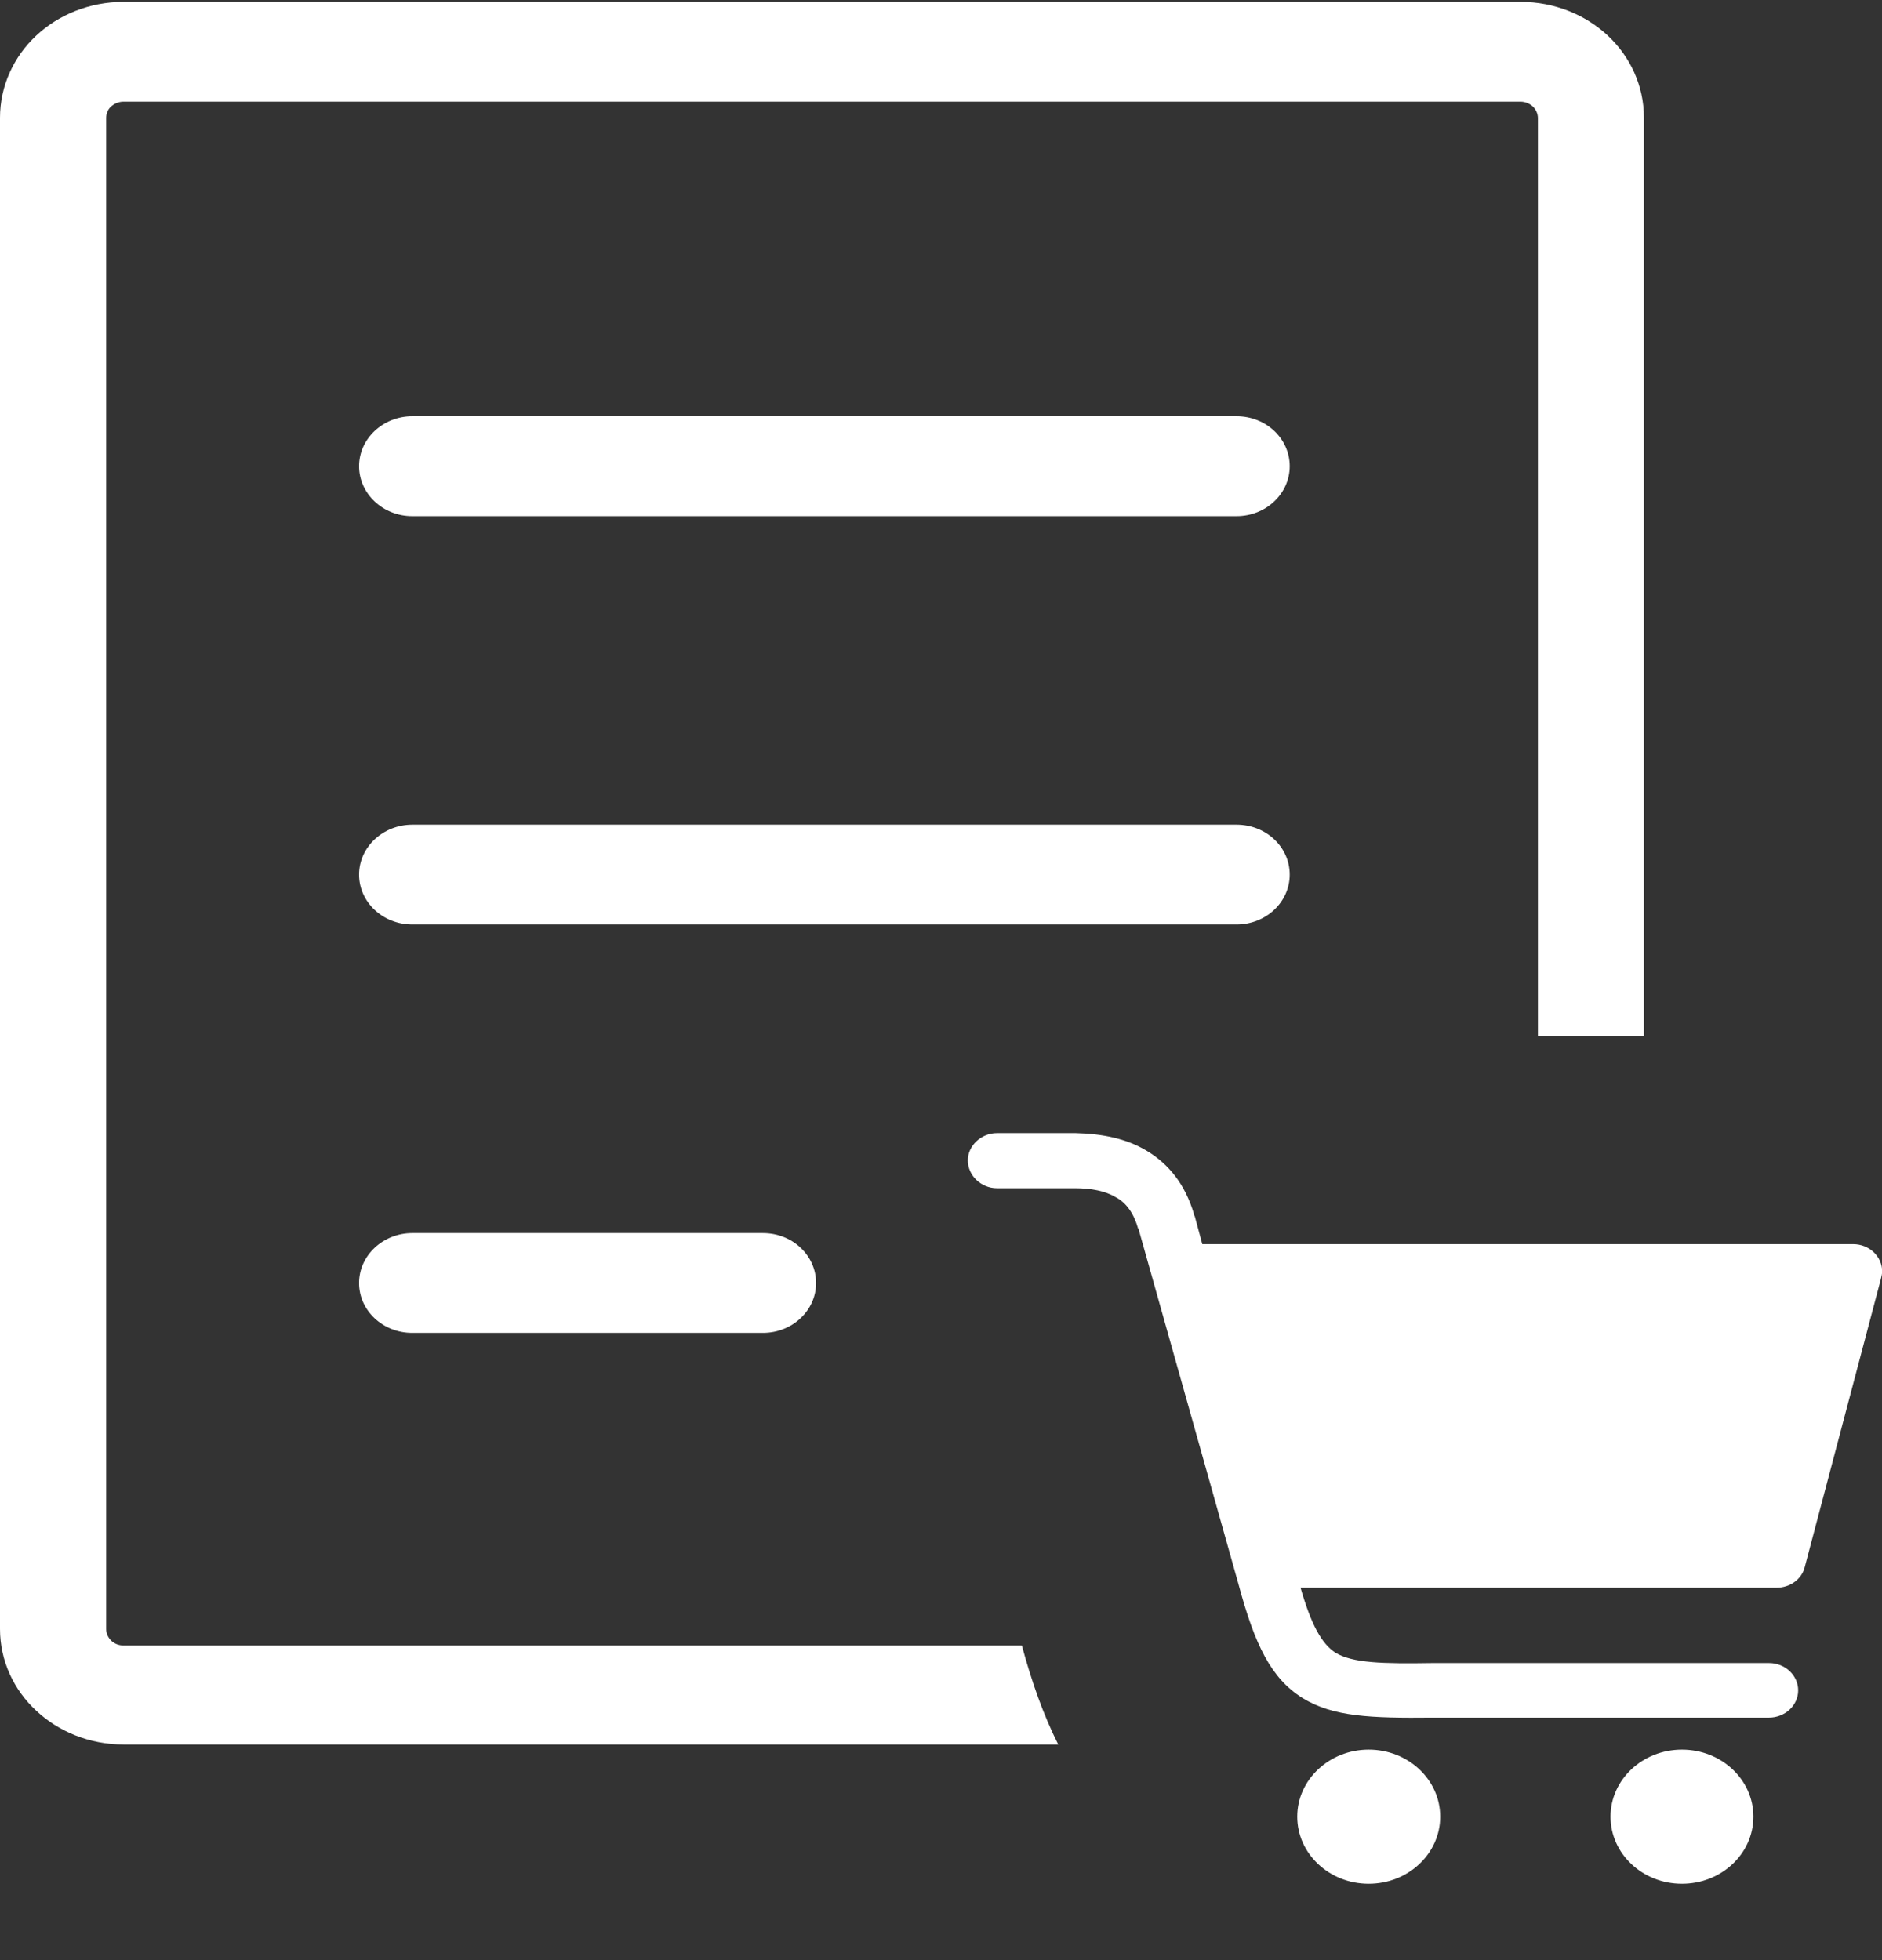 <svg width="24" height="25" viewBox="0 0 24 25" fill="none" xmlns="http://www.w3.org/2000/svg">
<rect x="0" y="0" width="24" height="25" fill="#333333" stroke="none"/>
<path d="M5.258 17C4.881 17 4.579 16.715 4.579 16.364C4.579 16.012 4.885 15.727 5.258 15.727H9.729C10.106 15.727 10.407 16.012 10.407 16.364C10.407 16.715 10.104 17 9.729 17H5.258ZM12.713 15.155C12.513 15.155 12.342 14.995 12.342 14.799C12.342 14.612 12.513 14.452 12.713 14.452H13.68C13.688 14.452 13.709 14.452 13.718 14.452C14.059 14.46 14.363 14.522 14.618 14.674C14.903 14.844 15.112 15.102 15.226 15.485C15.226 15.493 15.226 15.502 15.236 15.512L15.332 15.868H23.632C23.84 15.868 24.002 16.028 24.002 16.215C24.002 16.25 23.992 16.286 23.983 16.323L23.016 19.983C22.978 20.143 22.826 20.25 22.656 20.25H16.585C16.718 20.713 16.851 20.963 17.03 21.079C17.248 21.211 17.627 21.221 18.264 21.211H18.272H22.56C22.768 21.211 22.931 21.372 22.931 21.559C22.931 21.754 22.76 21.907 22.56 21.907H18.27C17.481 21.915 16.999 21.897 16.61 21.657C16.21 21.407 16.002 20.981 15.794 20.206L14.523 15.688C14.523 15.678 14.523 15.678 14.514 15.67C14.458 15.475 14.363 15.34 14.229 15.27C14.096 15.19 13.917 15.155 13.707 15.155C13.697 15.155 13.688 15.155 13.678 15.155H12.713ZM21.449 22.315C21.953 22.315 22.36 22.698 22.36 23.17C22.36 23.643 21.953 24.026 21.449 24.026C20.946 24.026 20.538 23.643 20.538 23.17C20.538 22.698 20.946 22.315 21.449 22.315ZM17.454 22.315C17.958 22.315 18.366 22.698 18.366 23.17C18.366 23.643 17.958 24.026 17.454 24.026C16.951 24.026 16.543 23.643 16.543 23.17C16.543 22.698 16.953 22.315 17.454 22.315ZM5.258 6.583C4.881 6.583 4.579 6.295 4.579 5.946C4.579 5.594 4.885 5.309 5.258 5.309H15.769C16.146 5.309 16.447 5.594 16.447 5.946C16.447 6.297 16.144 6.583 15.769 6.583H5.258ZM1.575 0.024H19.391C19.826 0.024 20.222 0.19 20.505 0.456C20.788 0.721 20.964 1.092 20.964 1.5V13.215H19.612V1.506C19.612 1.45 19.587 1.397 19.547 1.358C19.506 1.321 19.45 1.297 19.389 1.297H1.575C1.515 1.297 1.459 1.321 1.417 1.358C1.375 1.395 1.354 1.45 1.354 1.506V20.778C1.354 20.834 1.379 20.887 1.419 20.926C1.459 20.965 1.515 20.987 1.577 20.987H13.031C13.158 21.454 13.301 21.862 13.495 22.25H1.575C1.14 22.25 0.745 22.084 0.462 21.819C0.177 21.555 0 21.184 0 20.776V1.502C0 1.094 0.177 0.721 0.46 0.456C0.743 0.19 1.14 0.024 1.575 0.024ZM5.258 11.791C4.881 11.791 4.579 11.506 4.579 11.155C4.579 10.803 4.885 10.518 5.258 10.518H15.769C16.146 10.518 16.447 10.803 16.447 11.155C16.447 11.506 16.144 11.791 15.769 11.791H5.258Z" fill="white"/>
</svg>
